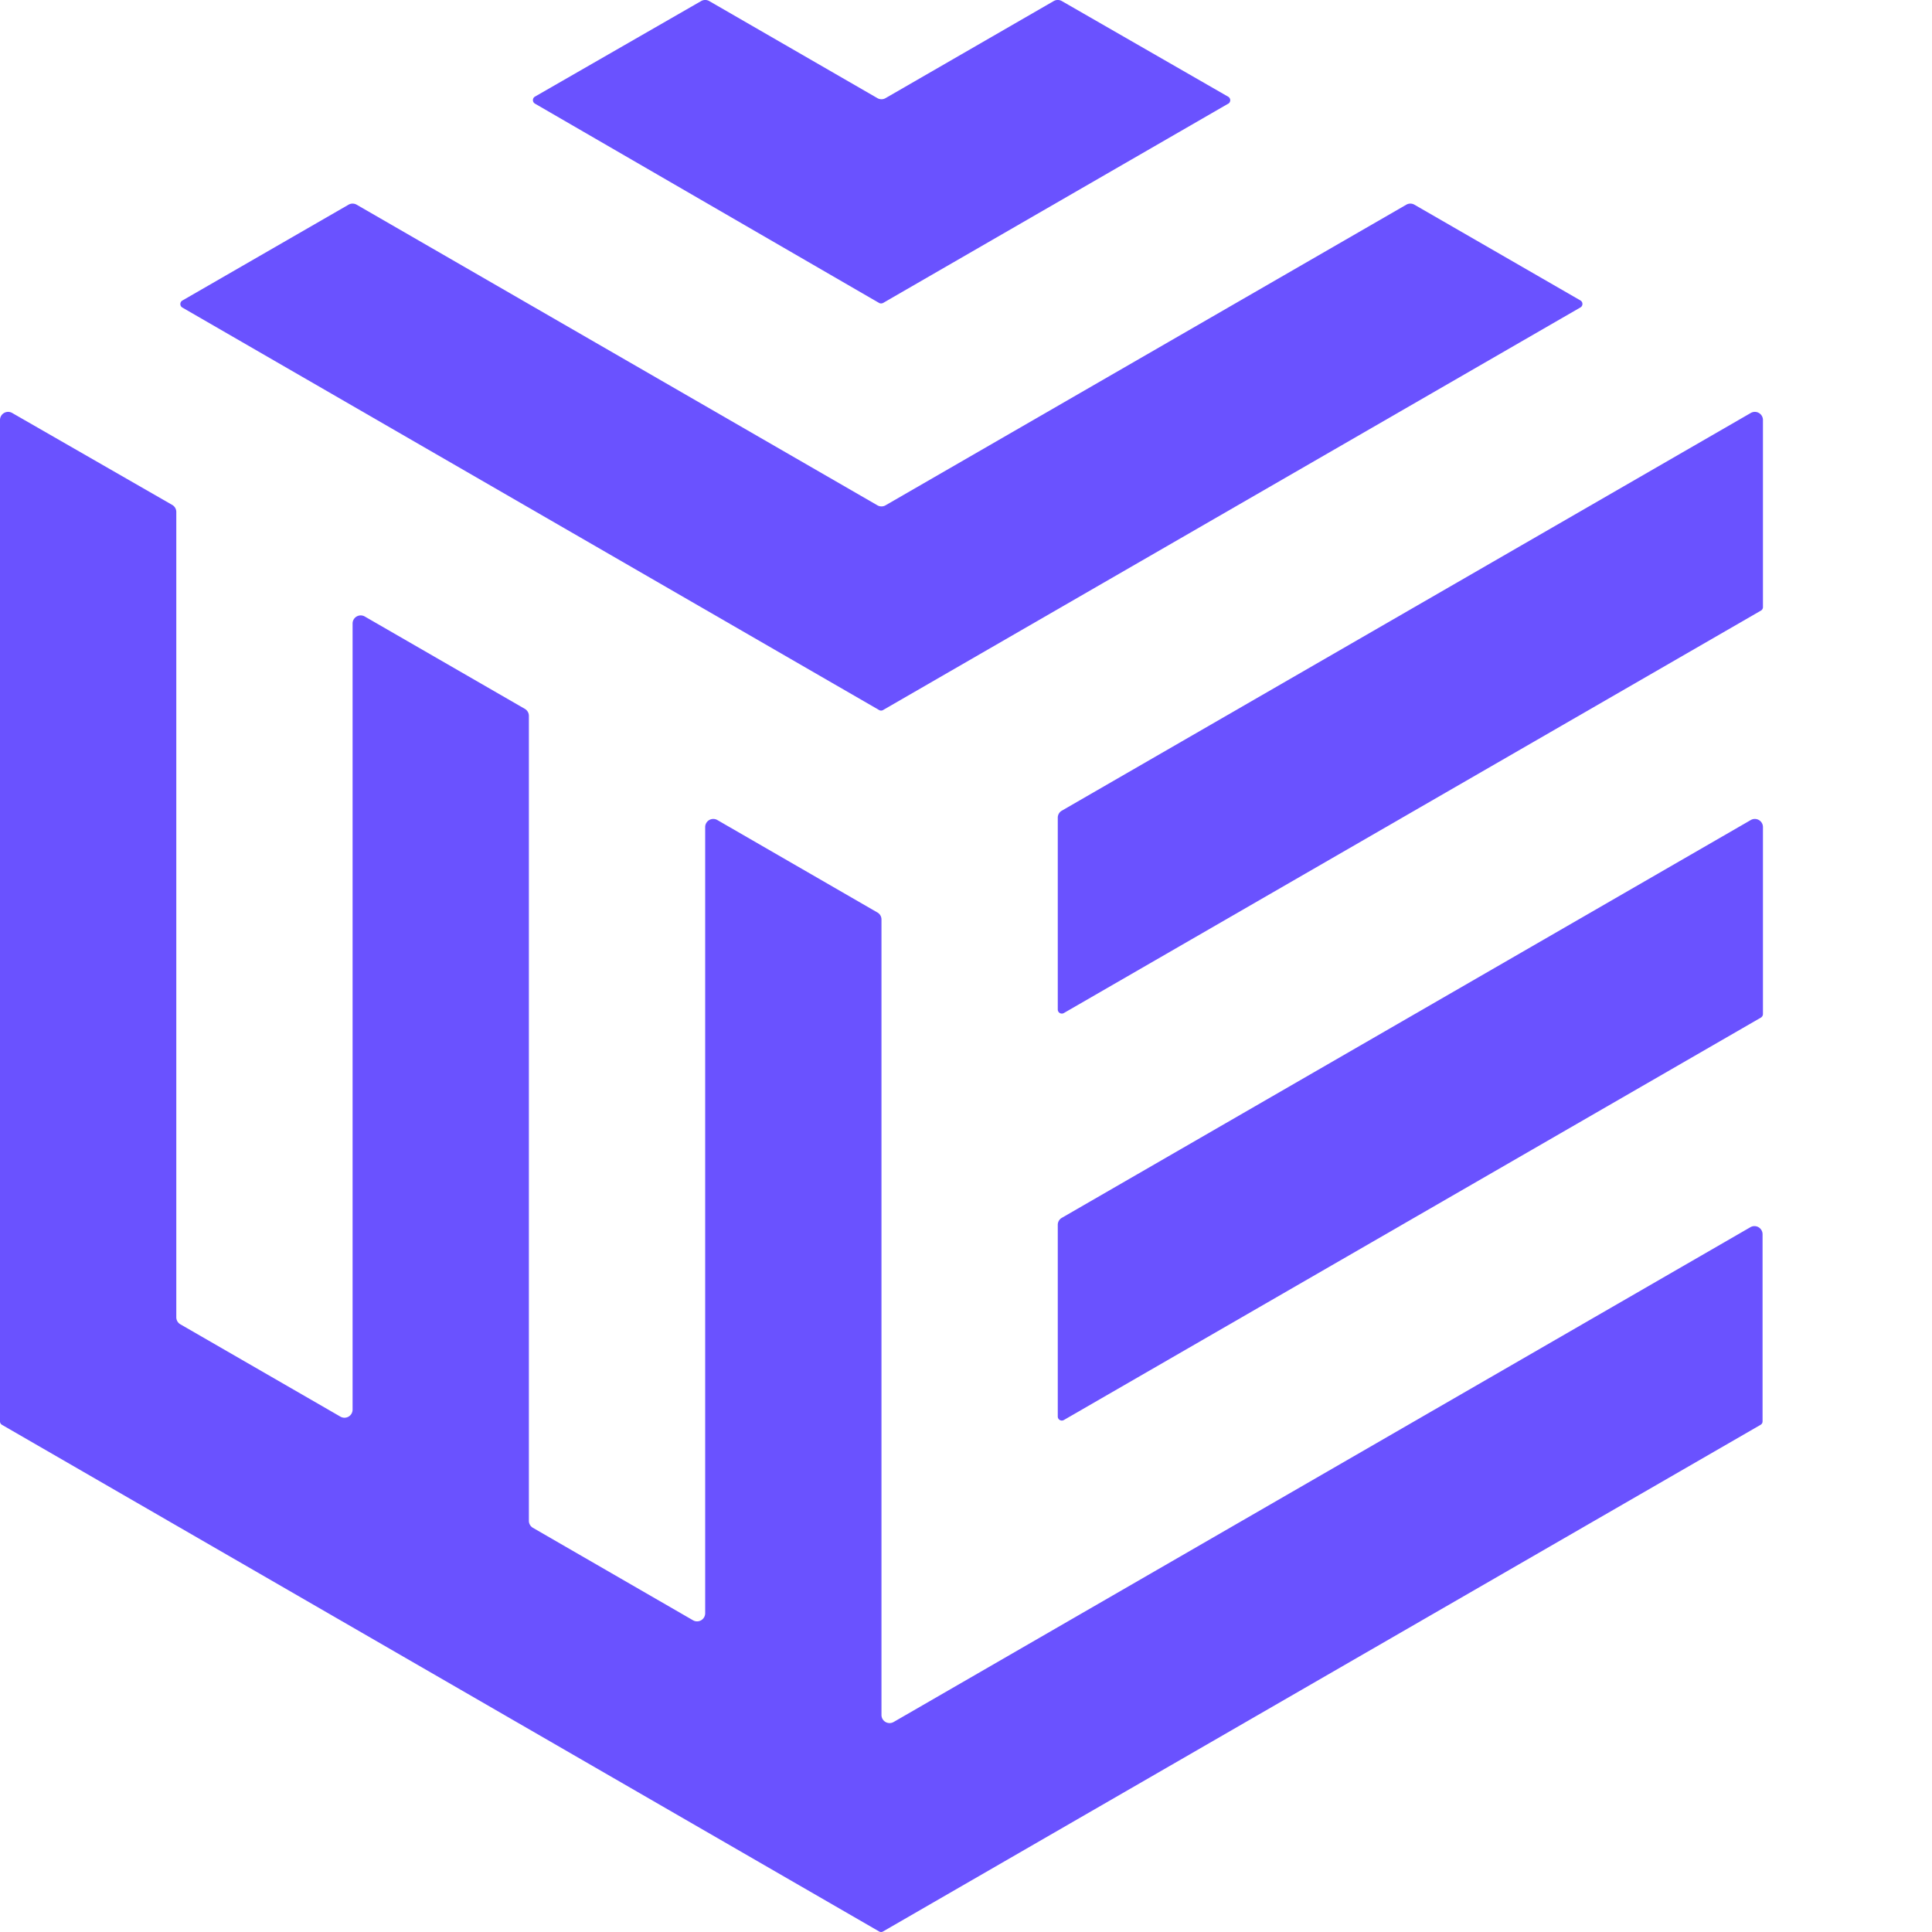 <!-- viewBox="0 0 1170.84 200" -->
<svg xmlns="http://www.w3.org/2000/svg" height="40" width="40" viewBox="0 0 200 200"><title>channels_full-logo</title><g fill="#6a52ff"><path d="M127.12,10,109.92.11a.84.84,0,0,0-.84,0L91.67,10.16a.84.84,0,0,1-.84,0L73.42.11a.84.84,0,0,0-.84,0L55.38,10a.42.42,0,0,0,0,.73L91,31.36a.45.45,0,0,0,.42,0l35.66-20.59A.42.42,0,0,0,127.12,10Z"></path><path d="M163.62,31.11l-17.2-9.92a.84.84,0,0,0-.84,0L91.67,52.31a.84.84,0,0,1-.84,0L36.92,21.19a.84.84,0,0,0-.84,0l-17.2,9.92a.42.42,0,0,0,0,.73L91,73.5a.4.4,0,0,0,.42,0l72.16-41.66A.42.42,0,0,0,163.62,31.11Z"></path><path d="M109.5,84.65v19.86a.42.42,0,0,0,.63.36l72.16-41.66a.41.41,0,0,0,.21-.36V43.48a.84.84,0,0,0-1.26-.73L109.92,83.92A.84.84,0,0,0,109.5,84.65Z"></path><path d="M110.13,147l72.16-41.66a.44.44,0,0,0,.21-.37V85.62a.84.84,0,0,0-1.26-.73l-71.32,41.18a.83.83,0,0,0-.42.73v19.85A.42.42,0,0,0,110.13,147Z"></path><path d="M91.25,177.53V95.19a.83.83,0,0,0-.42-.73L74.26,84.89a.84.84,0,0,0-1.26.73V167a.84.84,0,0,1-1.26.73l-16.57-9.57a.84.84,0,0,1-.42-.73V74.11a.84.84,0,0,0-.42-.73L37.76,63.82a.84.84,0,0,0-1.26.73v81.37a.84.84,0,0,1-1.26.73l-16.57-9.56a.84.84,0,0,1-.42-.73V53a.84.84,0,0,0-.42-.73L1.26,42.75A.84.84,0,0,0,0,43.48V147.14a.41.41,0,0,0,.21.36L91,199.94a.4.4,0,0,0,.42,0l90.83-52.44a.41.41,0,0,0,.21-.36V127.77a.84.84,0,0,0-1.26-.73L92.51,178.26A.84.84,0,0,1,91.25,177.53Z"></path></g></svg>